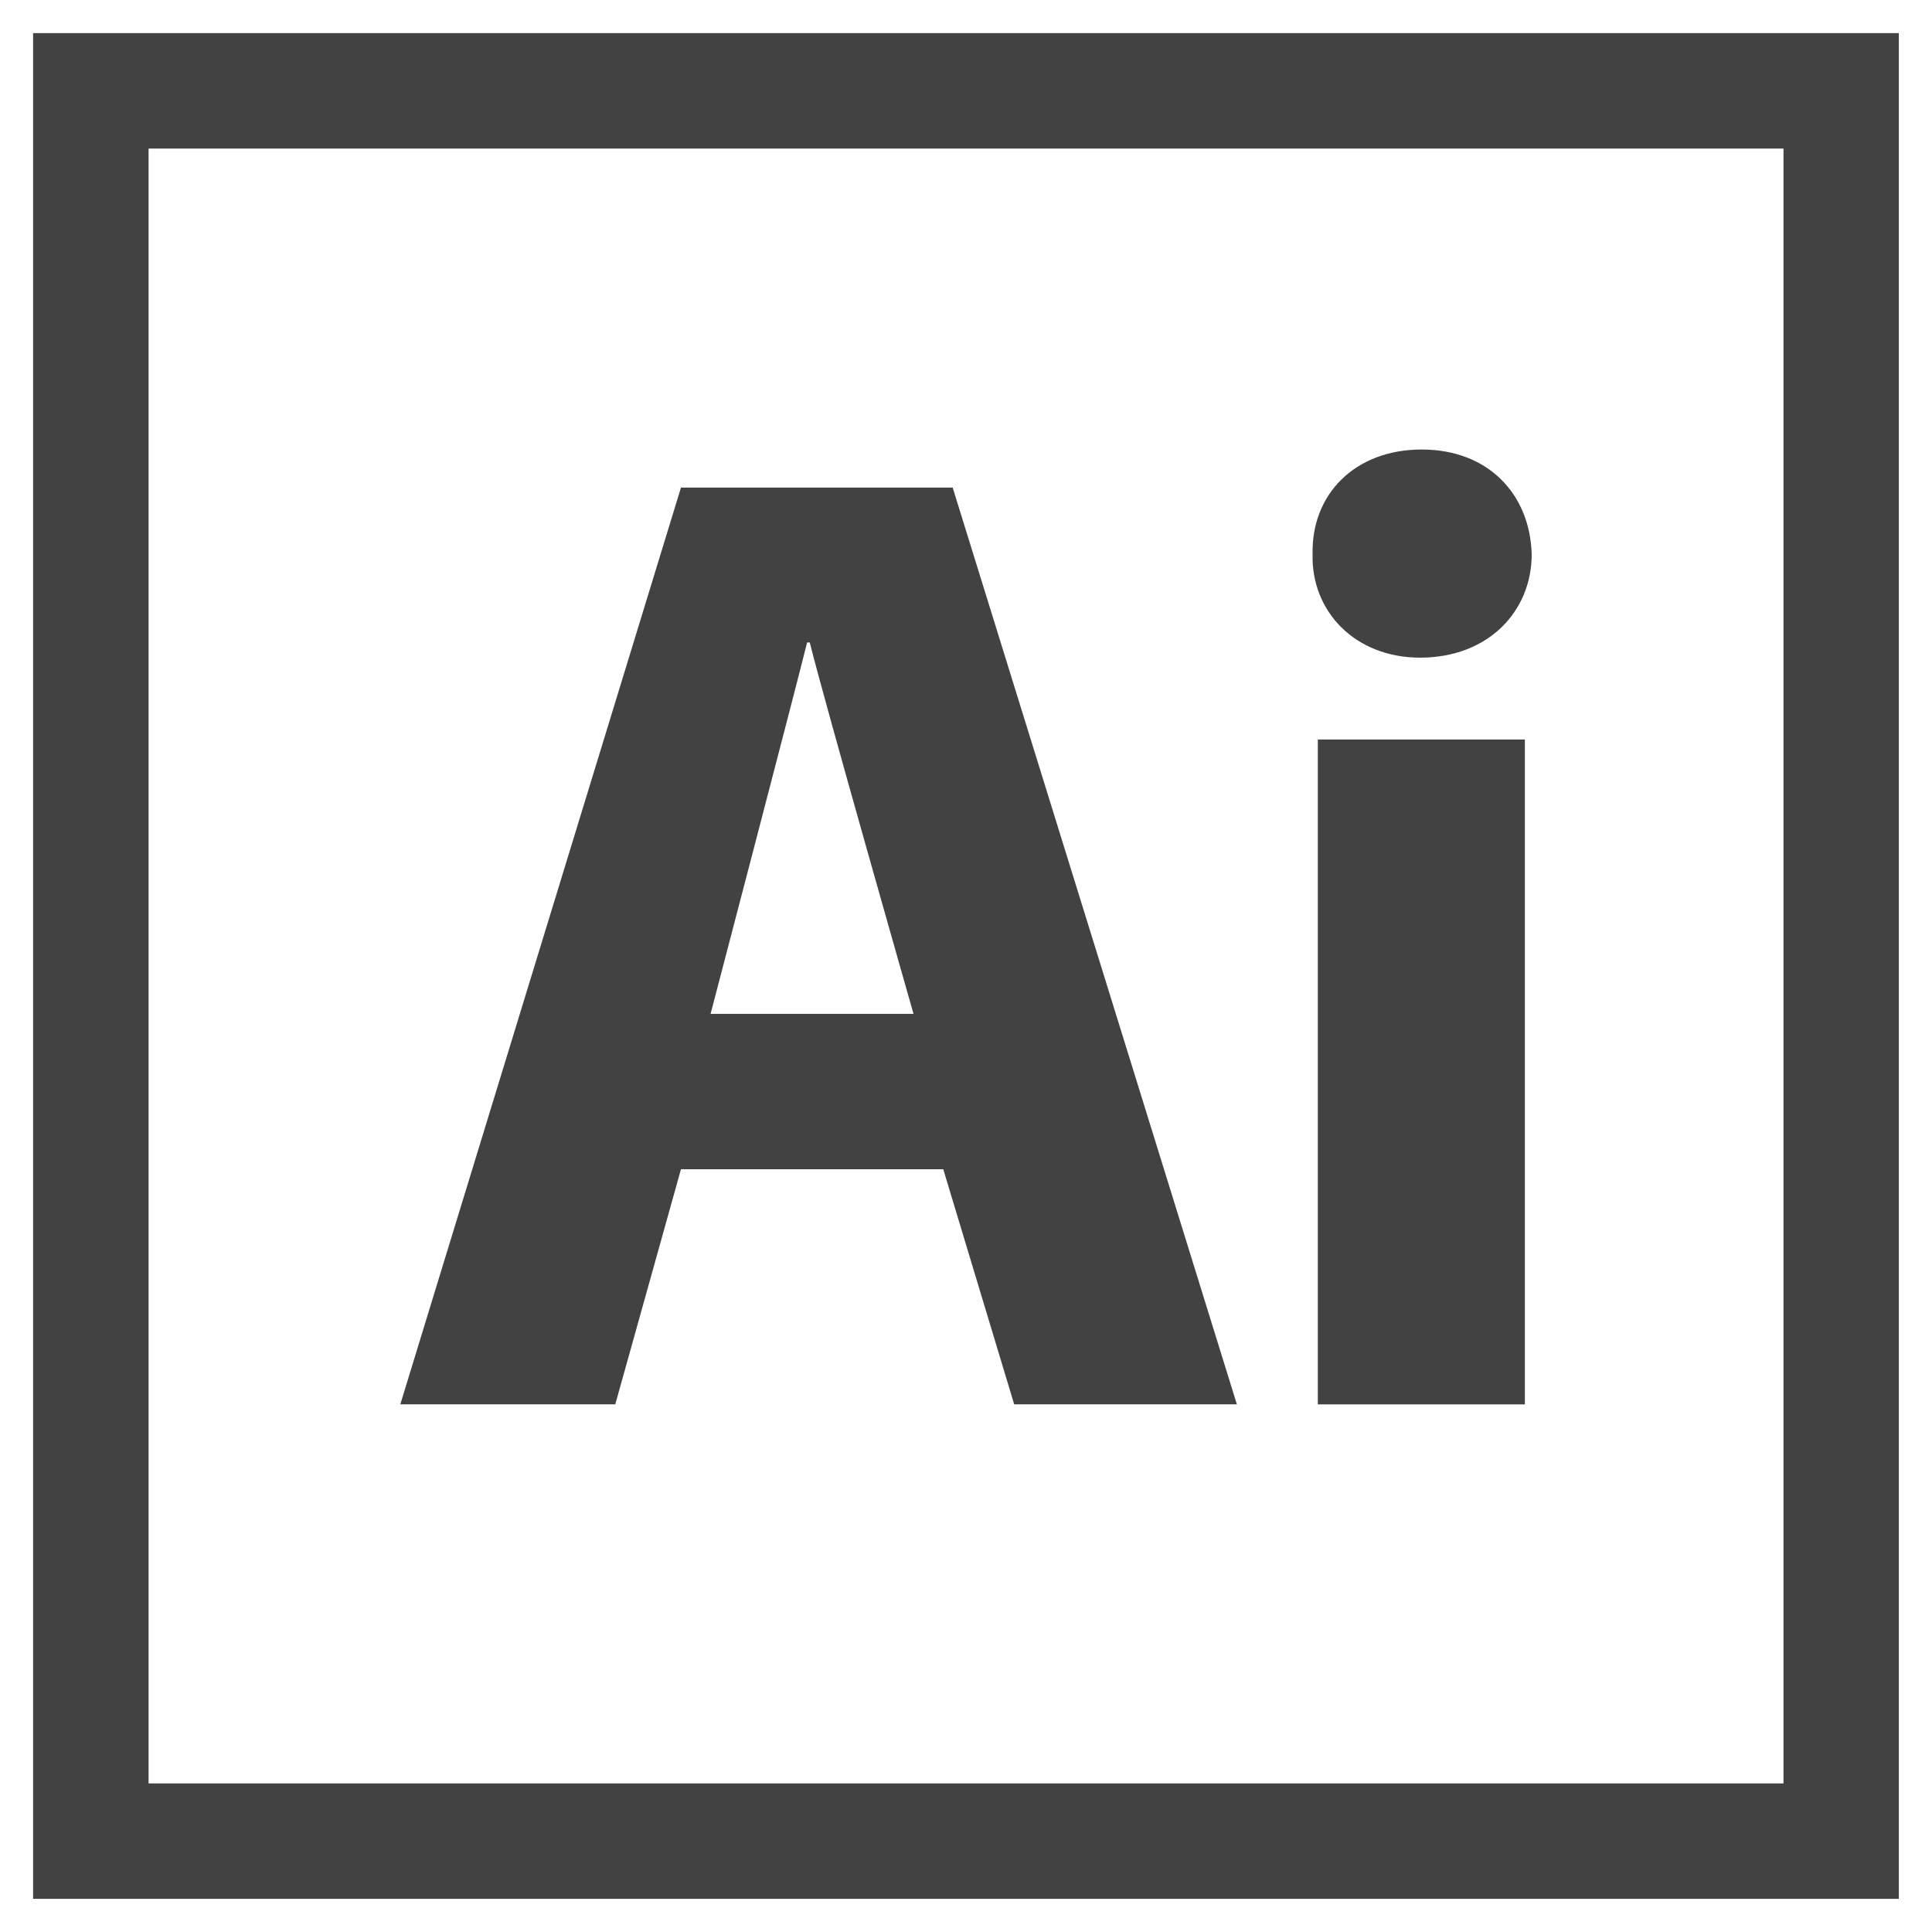 <?xml version="1.0" encoding="utf-8"?>
<!-- Generator: Adobe Illustrator 24.1.1, SVG Export Plug-In . SVG Version: 6.00 Build 0)  -->
<svg version="1.1" id="Camada_1" xmlns="http://www.w3.org/2000/svg" xmlns:xlink="http://www.w3.org/1999/xlink" x="0px" y="0px"
	 viewBox="0 0 300 300" style="enable-background:new 0 0 300 300;" xml:space="preserve">
<path style="fill:#424242;" d="M105.74,181.56h40.73l11.01,36.5h34.58L147.93,75.71h-42.19L62.16,218.06h33.38L105.74,181.56z
	 M125.33,99.76h0.41c2.09,8.52,16.11,57.67,16.11,57.67h-31.51C110.34,157.43,123.21,108.28,125.33,99.76L125.33,99.76z"/>
<rect x="204.63" y="114.83" style="fill:#424242;" width="32.15" height="103.24"/>
<path style="fill:#424242;" d="M220.51,102.12c10.61,0,17.33-7.22,17.33-16.04c-0.25-9.31-6.72-16.28-17.08-16.28
	c-10.37,0-17.17,6.96-16.94,16.28C203.59,94.91,210.39,102.12,220.51,102.12L220.51,102.12z"/>
<path style="fill:#424242;" d="M5.14,5.14v289.71h289.71V5.14H5.14z M276.93,276.93H23.07V23.07h253.87v253.86H276.93z"/>
</svg>
